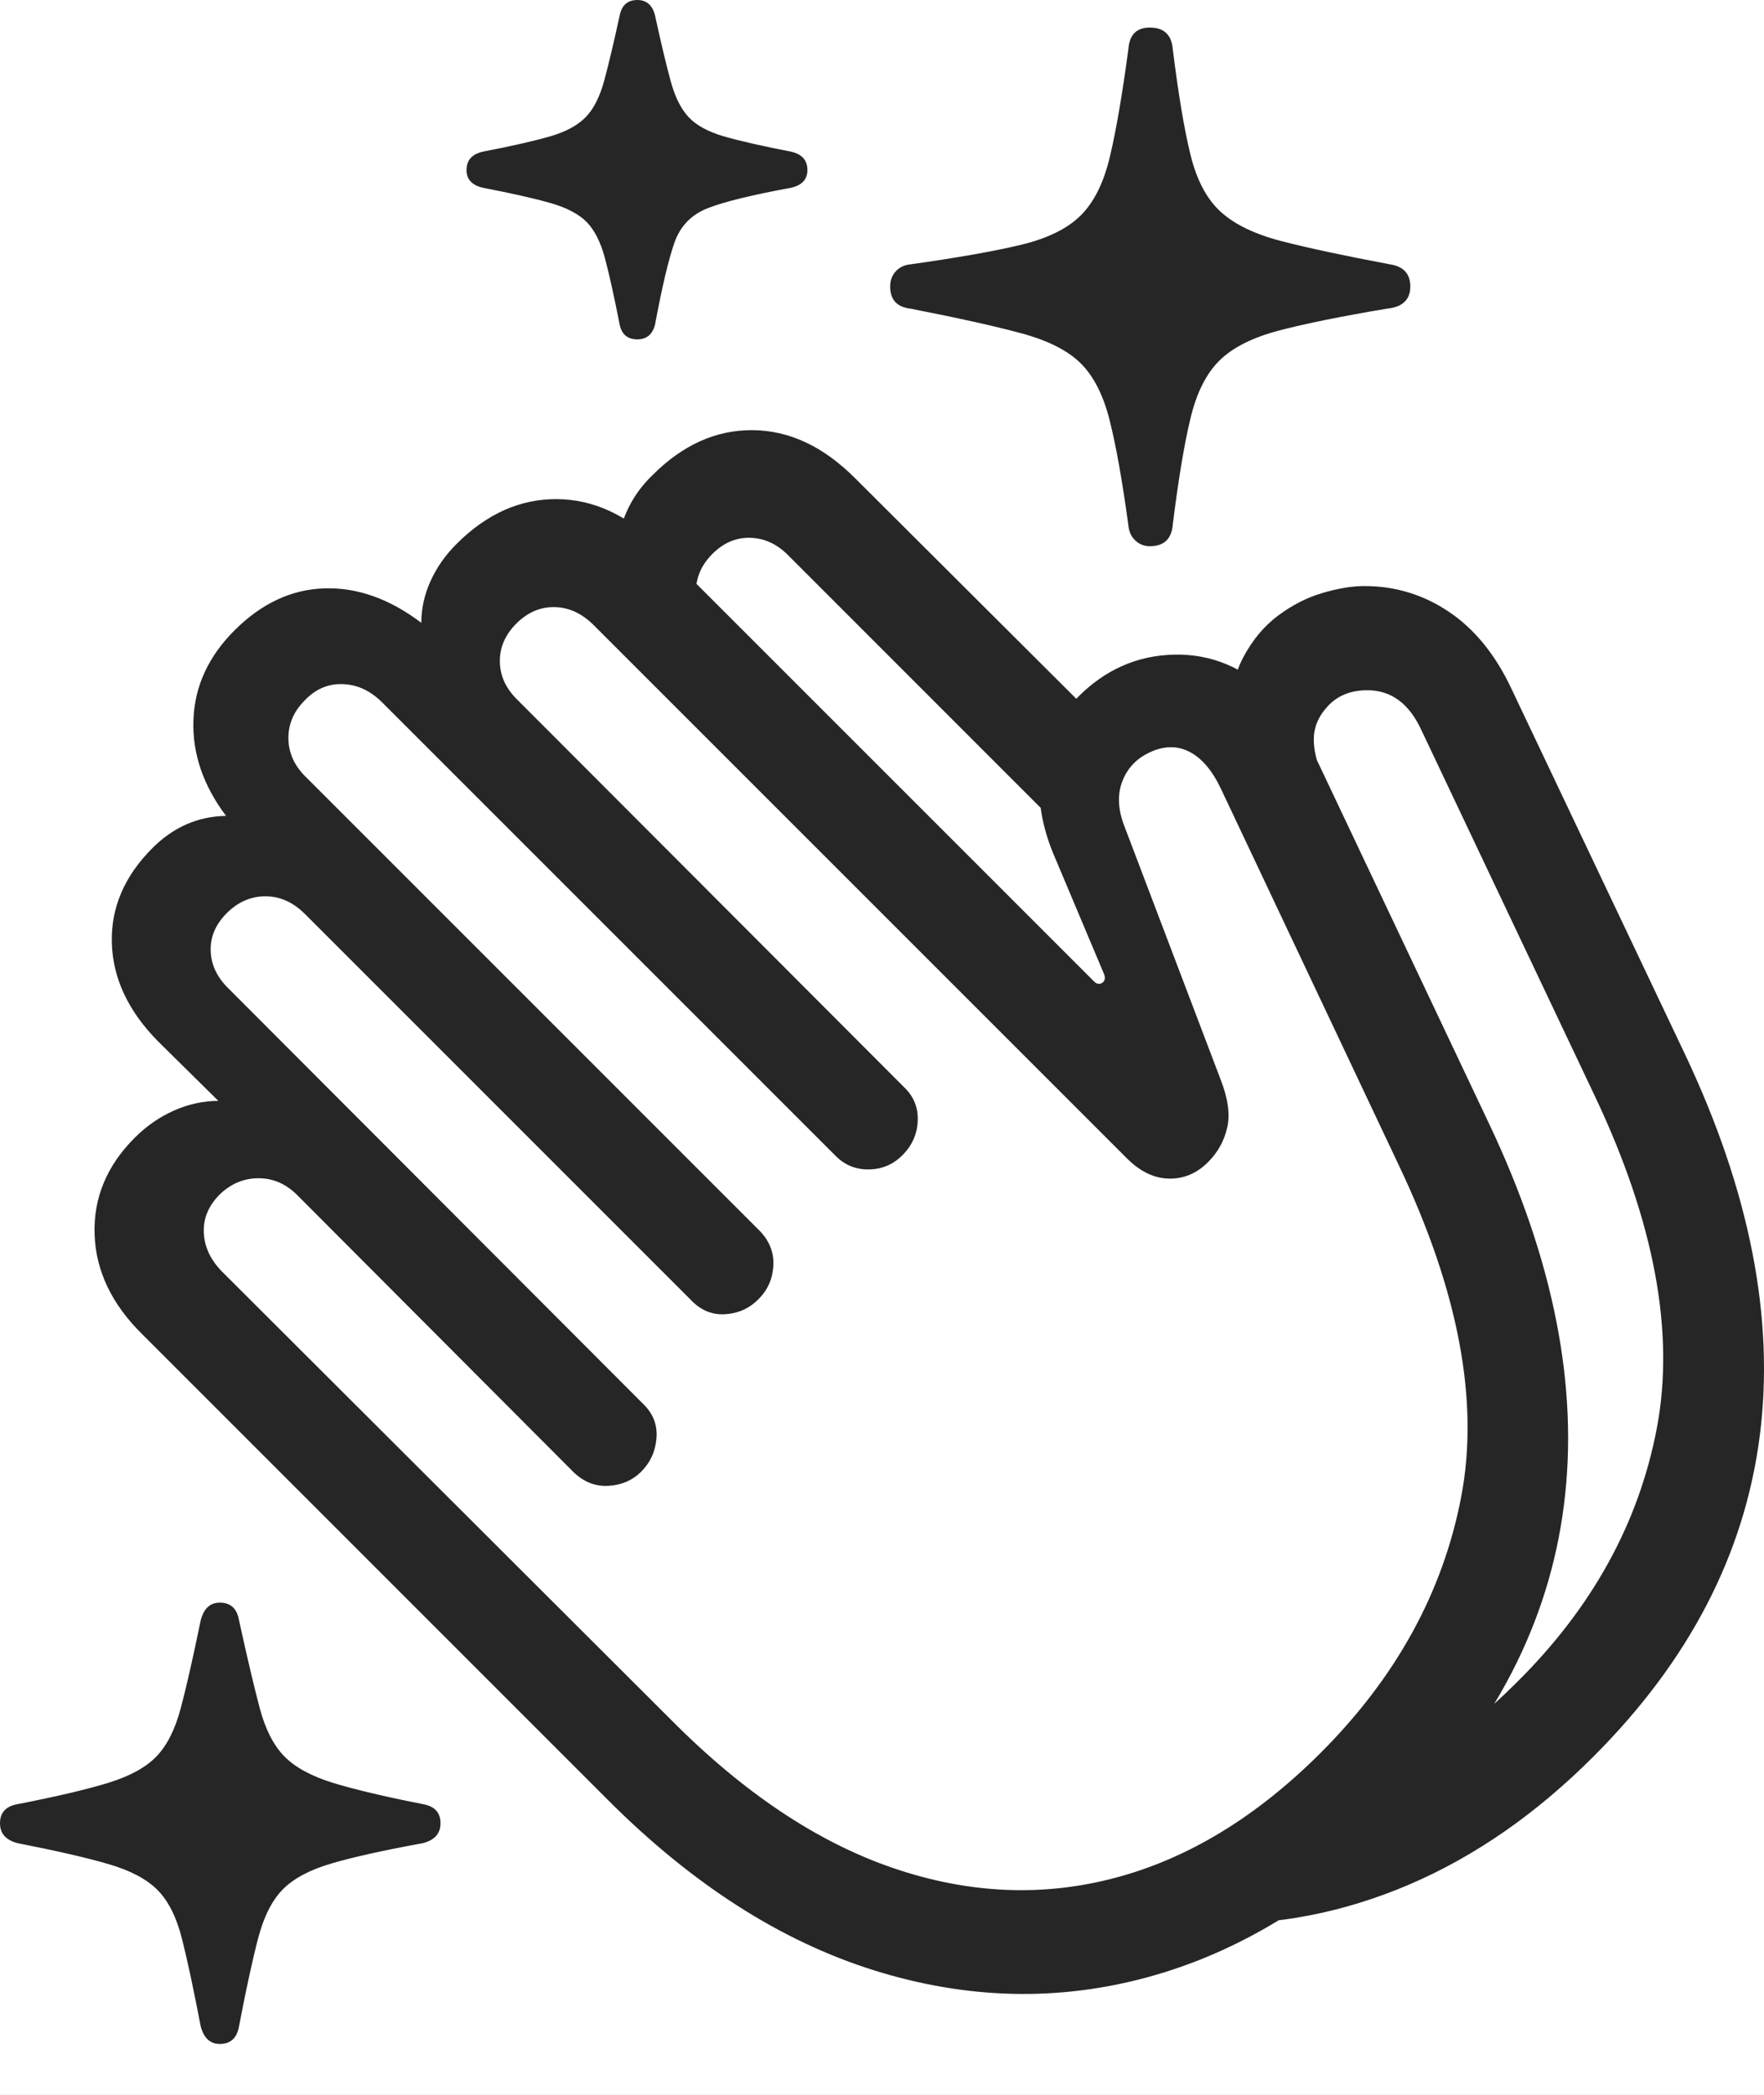 <svg width="32" height="38" viewBox="0 0 32 38" fill="none" xmlns="http://www.w3.org/2000/svg">
<rect width="32" height="38" fill="#1E1E1E"/>
<path d="M-673 -1777C-673 -1778.1 -672.105 -1779 -671 -1779H3873C3874.1 -1779 3875 -1778.1 3875 -1777V1786C3875 1787.1 3874.1 1788 3873 1788H-671C-672.105 1788 -673 1787.1 -673 1786V-1777Z" fill="#404040"/>
<path d="M-671 -1778H3873V-1780H-671V-1778ZM3874 -1777V1786H3876V-1777H3874ZM3873 1787H-671V1789H3873V1787ZM-672 1786V-1777H-674V1786H-672ZM-671 1787C-671.552 1787 -672 1786.55 -672 1786H-674C-674 1787.66 -672.657 1789 -671 1789V1787ZM3874 1786C3874 1786.55 3873.55 1787 3873 1787V1789C3874.66 1789 3876 1787.66 3876 1786H3874ZM3873 -1778C3873.55 -1778 3874 -1777.55 3874 -1777H3876C3876 -1778.66 3874.66 -1780 3873 -1780V-1778ZM-671 -1780C-672.657 -1780 -674 -1778.66 -674 -1777H-672C-672 -1777.55 -671.552 -1778 -671 -1778V-1780Z" fill="white" fill-opacity="0.1"/>
<g clip-path="url(#clip0_1161_7515)">
<rect width="430" height="932" transform="translate(-38 -649)" fill="#F2F2F2"/>
<g filter="url(#filter0_d_1161_7515)">
<rect x="-21" y="-10" width="391" height="62" rx="12" fill="white" shape-rendering="crispEdges"/>
</g>
<g clip-path="url(#clip1_1161_7515)">
<path d="M20.859 9.908C21.118 9.908 21.257 9.774 21.276 9.505C21.378 8.69 21.484 8.051 21.596 7.588C21.707 7.124 21.883 6.775 22.124 6.538C22.364 6.302 22.724 6.122 23.201 5.996C23.678 5.871 24.328 5.739 25.153 5.6C25.44 5.573 25.584 5.438 25.584 5.197C25.584 4.966 25.459 4.831 25.209 4.794C24.375 4.637 23.717 4.496 23.235 4.371C22.754 4.245 22.388 4.067 22.137 3.835C21.887 3.604 21.707 3.261 21.596 2.807C21.484 2.353 21.378 1.719 21.276 0.903C21.257 0.635 21.118 0.5 20.859 0.5C20.618 0.5 20.488 0.63 20.47 0.889C20.359 1.714 20.248 2.362 20.136 2.835C20.025 3.307 19.849 3.664 19.608 3.905C19.367 4.146 19.006 4.324 18.524 4.44C18.043 4.556 17.376 4.674 16.523 4.794C16.412 4.804 16.322 4.845 16.252 4.919C16.183 4.994 16.148 5.086 16.148 5.197C16.148 5.438 16.273 5.573 16.523 5.6C17.376 5.767 18.043 5.915 18.524 6.045C19.006 6.175 19.365 6.355 19.601 6.587C19.837 6.819 20.014 7.164 20.129 7.622C20.245 8.081 20.359 8.718 20.47 9.533C20.479 9.644 20.521 9.735 20.595 9.804C20.669 9.874 20.757 9.908 20.859 9.908ZM11.562 6.156C11.729 6.156 11.835 6.068 11.882 5.892C12.011 5.197 12.13 4.699 12.236 4.398C12.343 4.097 12.546 3.889 12.848 3.773C13.149 3.657 13.651 3.534 14.355 3.405C14.55 3.358 14.647 3.252 14.647 3.085C14.647 2.909 14.55 2.798 14.355 2.752C13.827 2.65 13.42 2.557 13.132 2.474C12.845 2.39 12.632 2.274 12.493 2.126C12.354 1.978 12.245 1.76 12.167 1.473C12.088 1.186 11.993 0.787 11.882 0.278C11.835 0.093 11.729 0 11.562 0C11.386 0 11.28 0.093 11.242 0.278C11.131 0.787 11.036 1.186 10.958 1.473C10.879 1.76 10.768 1.978 10.624 2.126C10.48 2.274 10.265 2.39 9.978 2.474C9.691 2.557 9.283 2.65 8.755 2.752C8.56 2.798 8.463 2.909 8.463 3.085C8.463 3.252 8.56 3.358 8.755 3.405C9.283 3.507 9.693 3.599 9.985 3.683C10.277 3.766 10.494 3.88 10.638 4.023C10.781 4.167 10.893 4.384 10.972 4.676C11.05 4.968 11.14 5.373 11.242 5.892C11.28 6.068 11.386 6.156 11.562 6.156ZM3.988 37.077C4.183 37.077 4.299 36.97 4.336 36.757C4.465 36.081 4.581 35.548 4.683 35.159C4.785 34.77 4.933 34.475 5.128 34.276C5.322 34.077 5.617 33.92 6.01 33.804C6.404 33.688 6.958 33.565 7.671 33.435C7.884 33.38 7.991 33.26 7.991 33.074C7.991 32.88 7.884 32.764 7.671 32.727C6.967 32.588 6.42 32.458 6.031 32.338C5.642 32.217 5.35 32.057 5.156 31.858C4.961 31.659 4.813 31.367 4.711 30.983C4.609 30.598 4.484 30.068 4.336 29.392C4.299 29.178 4.183 29.072 3.988 29.072C3.812 29.072 3.697 29.178 3.641 29.392C3.502 30.068 3.382 30.598 3.28 30.983C3.178 31.367 3.032 31.659 2.842 31.858C2.652 32.057 2.362 32.217 1.973 32.338C1.584 32.458 1.033 32.588 0.32 32.727C0.107 32.764 0 32.88 0 33.074C0 33.26 0.107 33.38 0.32 33.435C1.033 33.575 1.587 33.702 1.98 33.818C2.374 33.934 2.668 34.091 2.863 34.29C3.057 34.489 3.203 34.781 3.3 35.166C3.398 35.55 3.511 36.081 3.641 36.757C3.697 36.97 3.812 37.077 3.988 37.077ZM25.362 33.102C27.094 31.379 28.097 29.447 28.37 27.307C28.643 25.167 28.187 22.851 27.001 20.359L23.875 13.758C23.652 13.304 23.393 12.929 23.096 12.632C22.578 12.113 21.98 11.861 21.304 11.875C20.627 11.889 20.039 12.15 19.539 12.66C19.196 12.993 18.981 13.403 18.893 13.89C18.805 14.376 18.872 14.897 19.094 15.453L20.025 17.663C20.053 17.728 20.048 17.779 20.011 17.816C19.956 17.862 19.9 17.857 19.845 17.802L11.965 9.922C11.391 9.348 10.77 9.058 10.103 9.054C9.436 9.049 8.829 9.32 8.282 9.867C8.079 10.07 7.921 10.295 7.81 10.541C7.699 10.786 7.643 11.039 7.643 11.298C7.069 10.863 6.483 10.654 5.885 10.673C5.288 10.691 4.743 10.946 4.252 11.437C3.78 11.909 3.532 12.449 3.509 13.056C3.486 13.663 3.683 14.244 4.1 14.8C3.59 14.809 3.145 15.004 2.765 15.384C2.256 15.893 2.01 16.468 2.029 17.107C2.047 17.746 2.325 18.339 2.863 18.886L3.961 19.97C3.692 19.97 3.426 20.027 3.162 20.143C2.897 20.259 2.659 20.424 2.446 20.637C1.936 21.146 1.693 21.732 1.716 22.395C1.739 23.057 2.029 23.662 2.585 24.208L11.034 32.657C12.563 34.186 14.17 35.214 15.856 35.742C17.542 36.27 19.203 36.31 20.838 35.861C22.473 35.411 23.981 34.492 25.362 33.102ZM23.958 31.796C22.8 32.954 21.561 33.709 20.241 34.061C18.92 34.413 17.575 34.355 16.204 33.887C14.832 33.419 13.489 32.523 12.174 31.198L4.016 23.055C3.812 22.842 3.706 22.608 3.697 22.353C3.687 22.098 3.785 21.869 3.988 21.665C4.192 21.47 4.426 21.373 4.69 21.373C4.954 21.373 5.188 21.475 5.392 21.679L10.409 26.709C10.594 26.886 10.805 26.967 11.041 26.953C11.277 26.939 11.474 26.853 11.632 26.696C11.798 26.529 11.891 26.325 11.909 26.084C11.928 25.843 11.845 25.635 11.659 25.459L4.155 17.941C3.942 17.737 3.831 17.508 3.822 17.253C3.812 16.998 3.91 16.769 4.113 16.565C4.317 16.361 4.551 16.259 4.815 16.259C5.079 16.259 5.318 16.366 5.531 16.579L12.535 23.583C12.711 23.768 12.917 23.854 13.153 23.84C13.389 23.826 13.591 23.736 13.758 23.569C13.925 23.402 14.015 23.201 14.029 22.964C14.043 22.728 13.962 22.517 13.786 22.332L5.559 14.105C5.346 13.901 5.237 13.667 5.232 13.403C5.227 13.139 5.327 12.905 5.531 12.702C5.725 12.498 5.955 12.4 6.219 12.41C6.483 12.419 6.721 12.53 6.934 12.743L15.161 20.97C15.328 21.137 15.53 21.218 15.766 21.213C16.002 21.209 16.204 21.123 16.37 20.956C16.546 20.78 16.639 20.572 16.648 20.331C16.658 20.09 16.574 19.886 16.398 19.719L9.394 12.702C9.181 12.498 9.072 12.266 9.068 12.007C9.063 11.747 9.163 11.516 9.366 11.312C9.57 11.108 9.802 11.008 10.061 11.013C10.321 11.018 10.557 11.127 10.77 11.34L20.442 21.012C20.683 21.253 20.938 21.375 21.206 21.38C21.475 21.385 21.711 21.285 21.915 21.081C22.091 20.905 22.207 20.697 22.262 20.456C22.318 20.215 22.276 19.919 22.137 19.567L20.4 14.995C20.28 14.689 20.266 14.415 20.359 14.175C20.451 13.934 20.618 13.758 20.859 13.647C21.118 13.526 21.359 13.524 21.582 13.64C21.804 13.755 21.994 13.98 22.151 14.314L25.375 21.137C26.459 23.416 26.837 25.419 26.508 27.147C26.179 28.875 25.329 30.425 23.958 31.796ZM11.84 8.616C11.636 8.811 11.479 9.033 11.367 9.283C11.256 9.533 11.196 9.788 11.187 10.047L12.938 11.451C12.734 11.247 12.63 11.013 12.625 10.749C12.621 10.485 12.72 10.251 12.924 10.047C13.128 9.844 13.359 9.746 13.619 9.756C13.878 9.765 14.11 9.876 14.314 10.089L19.038 14.814L20.164 13.313L15.509 8.672C14.934 8.097 14.316 7.808 13.653 7.803C12.991 7.798 12.387 8.069 11.84 8.616ZM28.905 31.865C30.638 30.133 31.643 28.199 31.921 26.063C32.199 23.928 31.745 21.609 30.559 19.108L27.418 12.493C27.131 11.882 26.756 11.418 26.293 11.104C25.829 10.789 25.315 10.631 24.75 10.631C24.528 10.631 24.275 10.673 23.993 10.756C23.71 10.839 23.441 10.976 23.187 11.166C22.932 11.356 22.721 11.608 22.554 11.923C22.388 12.238 22.304 12.623 22.304 13.077C22.304 13.244 22.314 13.401 22.332 13.549L23.972 14.008C23.879 13.804 23.833 13.605 23.833 13.41C23.833 13.188 23.921 12.984 24.097 12.799C24.273 12.614 24.509 12.521 24.806 12.521C25.232 12.521 25.556 12.757 25.778 13.23L28.933 19.886C30.008 22.156 30.383 24.157 30.059 25.89C29.734 27.622 28.882 29.169 27.502 30.531C26.381 31.652 25.19 32.393 23.93 32.755L21.901 34.895C23.152 34.932 24.373 34.695 25.563 34.186C26.754 33.676 27.868 32.903 28.905 31.865Z" fill="black" fill-opacity="0.85"/>
</g>
</g>
<defs>
<filter id="filter0_d_1161_7515" x="-26.76" y="-12.88" width="408.26" height="79.26" filterUnits="userSpaceOnUse" color-interpolation-filters="sRGB">
<feFlood flood-opacity="0" result="BackgroundImageFix"/>
<feColorMatrix in="SourceAlpha" type="matrix" values="0 0 0 0 0 0 0 0 0 0 0 0 0 0 0 0 0 0 127 0" result="hardAlpha"/>
<feOffset dx="2.87" dy="5.75"/>
<feGaussianBlur stdDeviation="4.315"/>
<feComposite in2="hardAlpha" operator="out"/>
<feColorMatrix type="matrix" values="0 0 0 0 0 0 0 0 0 0 0 0 0 0 0 0 0 0 0.03 0"/>
<feBlend mode="normal" in2="BackgroundImageFix" result="effect1_dropShadow_1161_7515"/>
<feBlend mode="normal" in="SourceGraphic" in2="effect1_dropShadow_1161_7515" result="shape"/>
</filter>
<clipPath id="clip0_1161_7515">
<rect width="430" height="932" fill="white" transform="translate(-38 -649)"/>
</clipPath>
<clipPath id="clip1_1161_7515">
<rect width="32" height="39.508" fill="white"/>
</clipPath>
</defs>
</svg>
